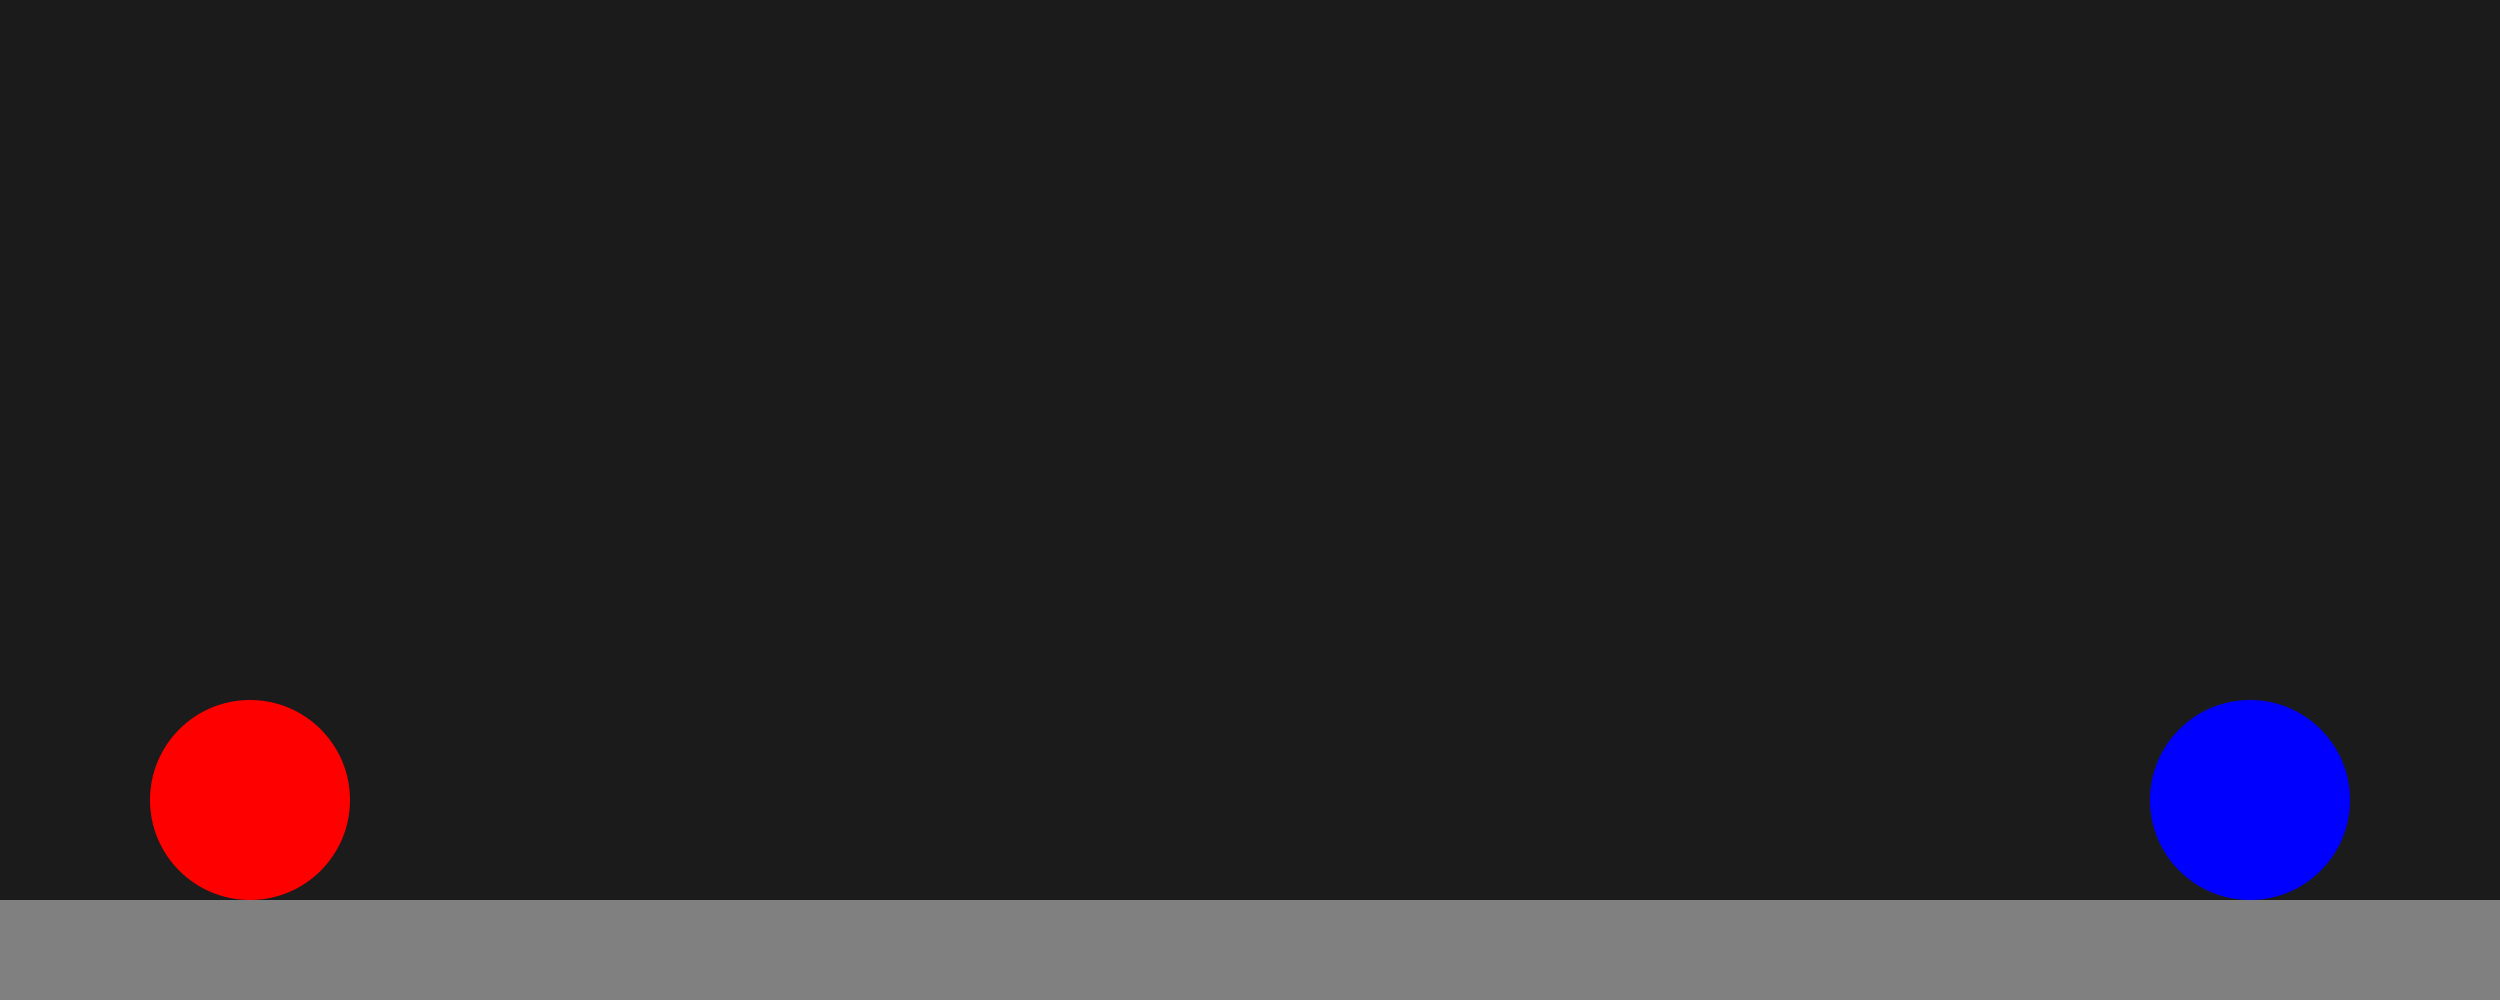 <!-- offset-plain.svg is the same as plain.svg except offset by 100 on x axis and 200 on the y axis.
     The viewBox is scaled appropriately, so it should render the same -->
<svg xmlns="http://www.w3.org/2000/svg" width="1000" height="400" viewBox="100 200 1000 400">
  <rect id="background" width="1000" height="400" fill="#1b1b1b" x="100" y="200" />

  <rect class="collider" width="1000" height="40" fill="#808080" x="100" y="560" />

  <circle id="player1Spawn" cx="200" cy="520" r="40" fill="red" />
  <circle id="player2Spawn" cx="1000" cy="520" r="40" fill="blue" />
</svg>
